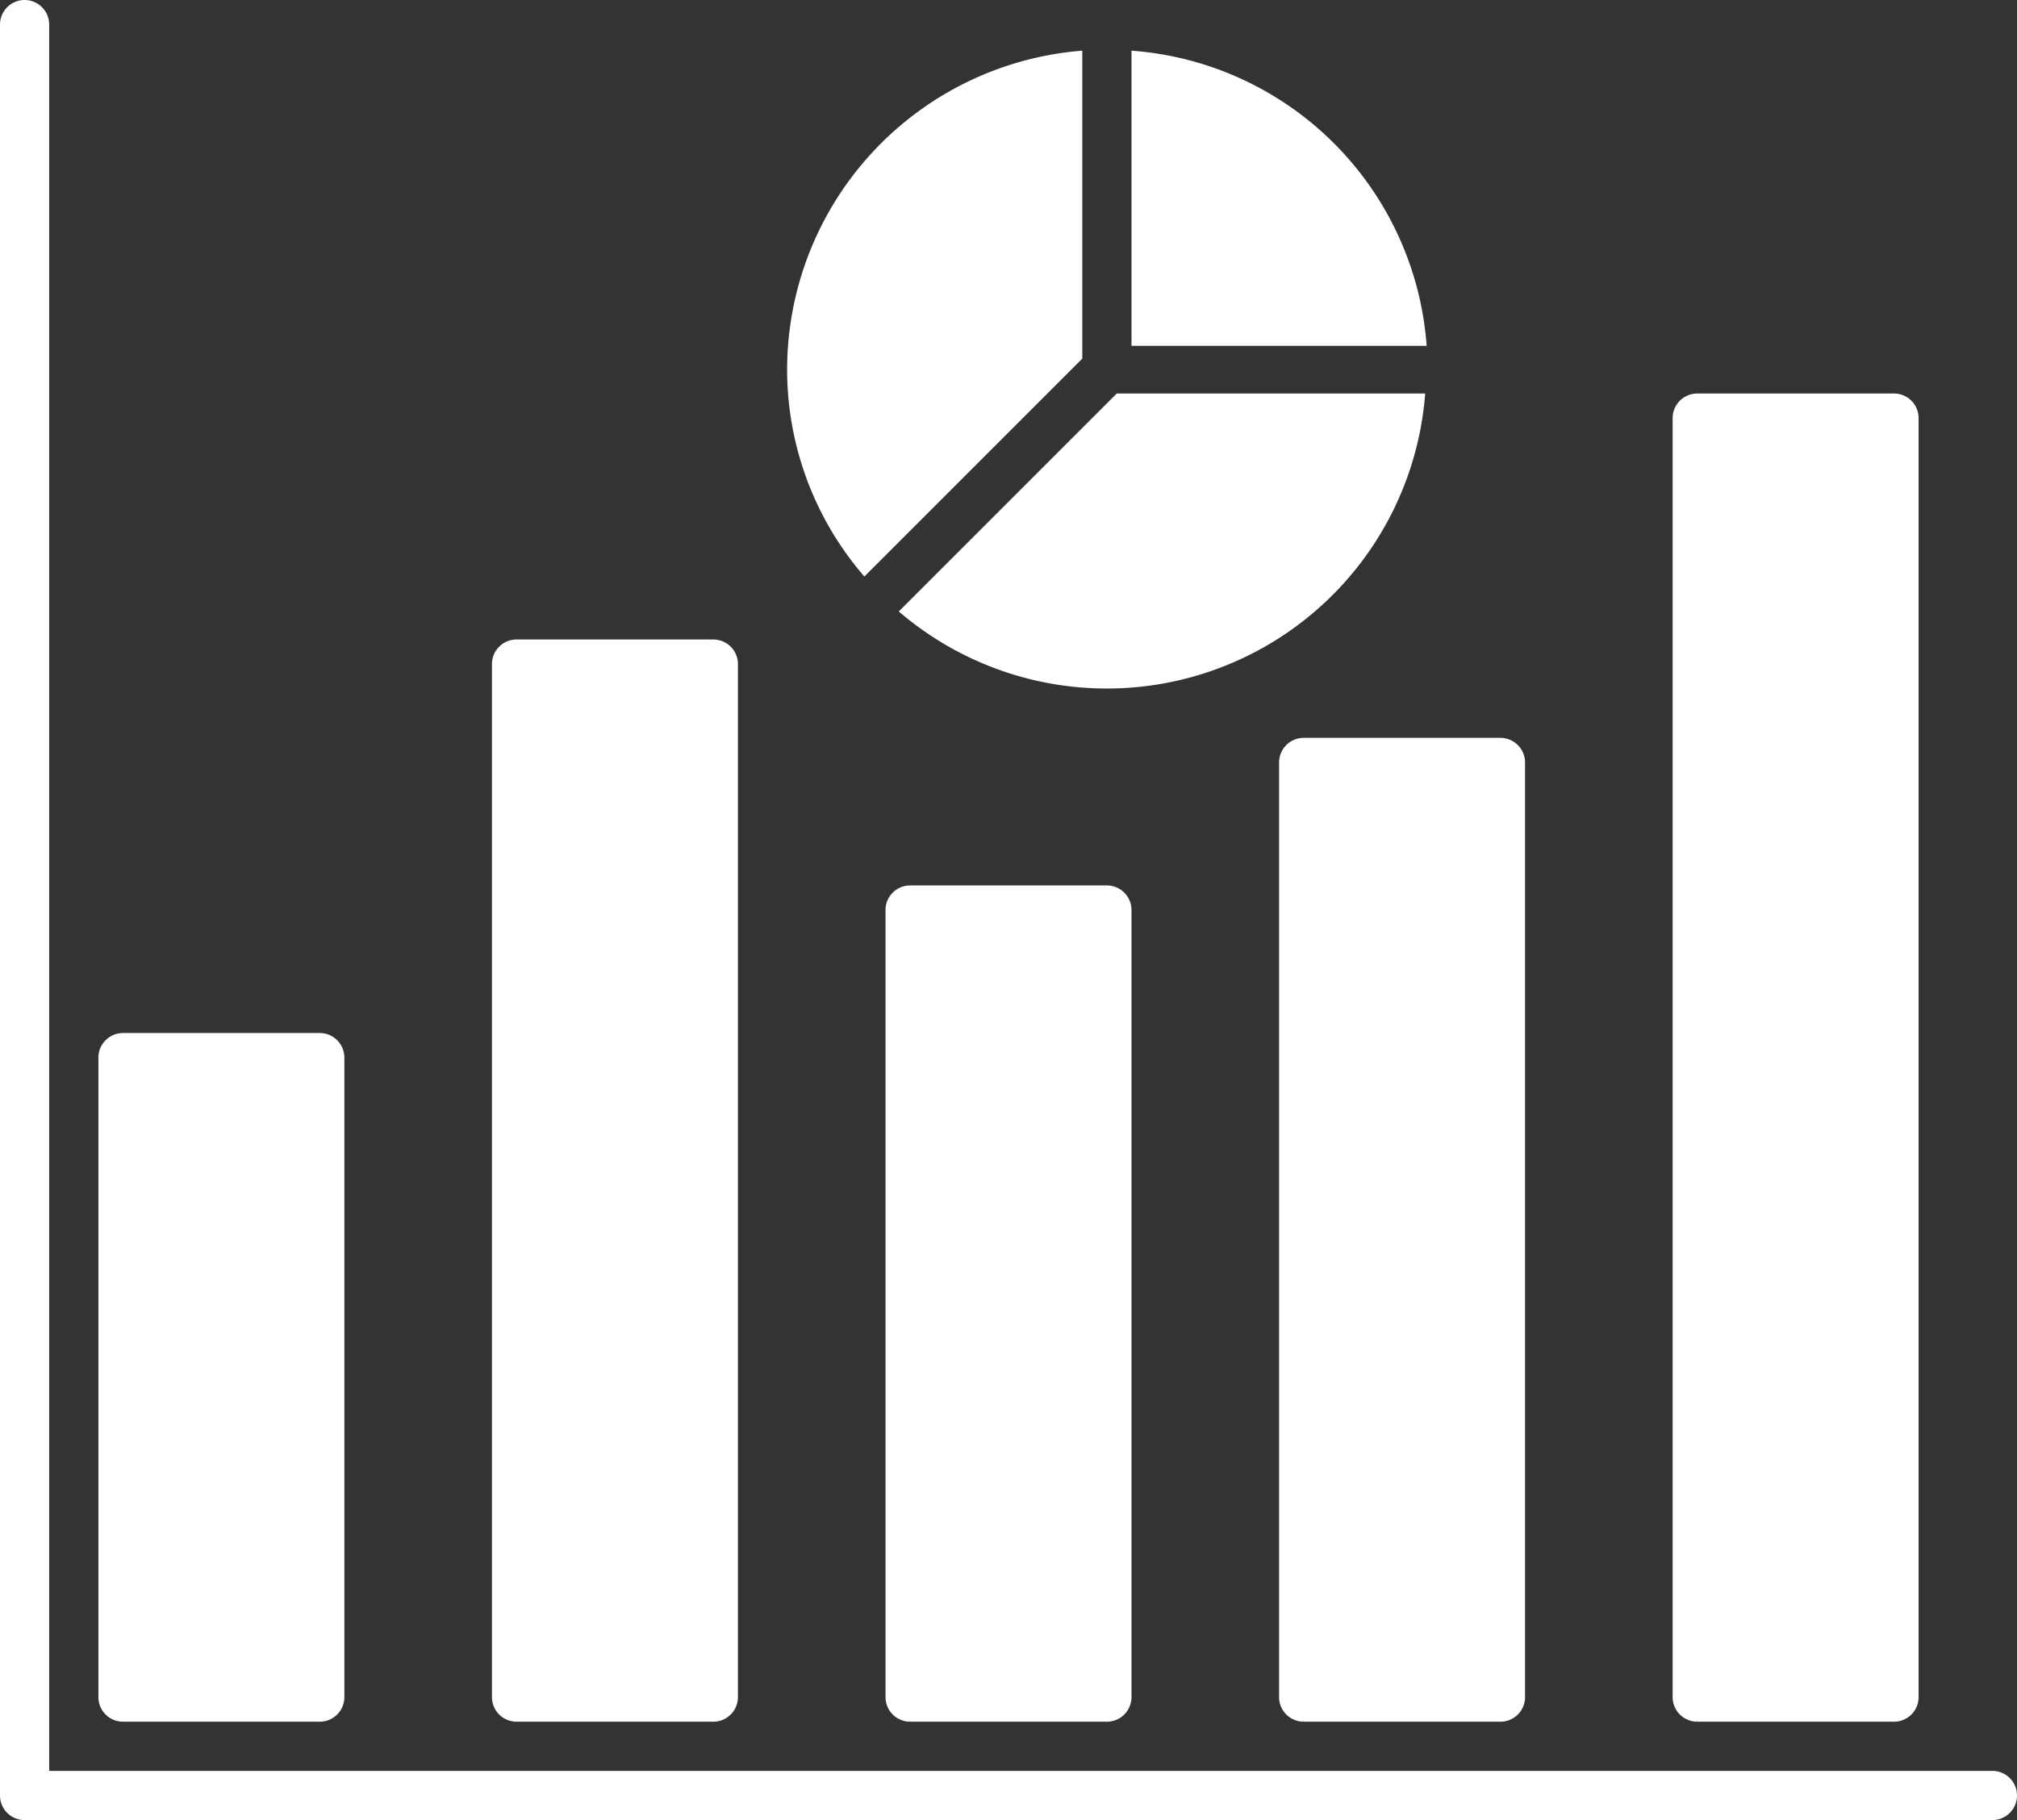 <svg id="Layer_1" data-name="Layer 1" xmlns="http://www.w3.org/2000/svg" viewBox="0 0 41 37"><rect x="0" y="0" width="41" height="37" fill="#333333" stroke="none"/><defs><style>.cls-1{fill:#fff;}</style></defs><path class="cls-1" d="M6,26.5a.5.5,0,0,0-.5.5V40a.5.5,0,0,0,.5.5h4a.5.5,0,0,0,.5-.5V27a.5.5,0,0,0-.5-.5Z" transform="translate(-3.5 -5.5)"/><path class="cls-1" d="M14,18.5a.5.5,0,0,0-.5.5V40a.5.5,0,0,0,.5.5h4a.5.5,0,0,0,.5-.5V19a.5.5,0,0,0-.5-.5Z" transform="translate(-3.5 -5.5)"/><path class="cls-1" d="M22,40.5h4a.5.5,0,0,0,.5-.5V24a.5.5,0,0,0-.5-.5H22a.5.5,0,0,0-.5.5V40A.5.5,0,0,0,22,40.5Z" transform="translate(-3.5 -5.5)"/><path class="cls-1" d="M30,40.5h4a.5.5,0,0,0,.5-.5V21a.5.5,0,0,0-.5-.5H30a.5.5,0,0,0-.5.5V40A.5.5,0,0,0,30,40.5Z" transform="translate(-3.5 -5.5)"/><path class="cls-1" d="M38,13.5a.5.5,0,0,0-.5.5V40a.5.5,0,0,0,.5.5h4a.5.5,0,0,0,.5-.5V14a.5.5,0,0,0-.5-.5Z" transform="translate(-3.5 -5.5)"/><path class="cls-1" d="M44,41.5H4.5V6a.5.5,0,0,0-1,0V42a.5.5,0,0,0,.5.5H44a.5.5,0,0,0,0-1Z" transform="translate(-3.5 -5.5)"/><path class="cls-1" d="M25.5,6.53a6.51,6.51,0,0,0-6,6.47,6.43,6.43,0,0,0,1.57,4.22l4.43-4.43Z" transform="translate(-3.5 -5.5)"/><path class="cls-1" d="M26.5,6.53v6h6A6.49,6.49,0,0,0,26.5,6.53Z" transform="translate(-3.5 -5.5)"/><path class="cls-1" d="M32.47,13.5H26.2l-4.43,4.43a6.49,6.49,0,0,0,10.7-4.43Z" transform="translate(-3.5 -5.5)"/></svg>